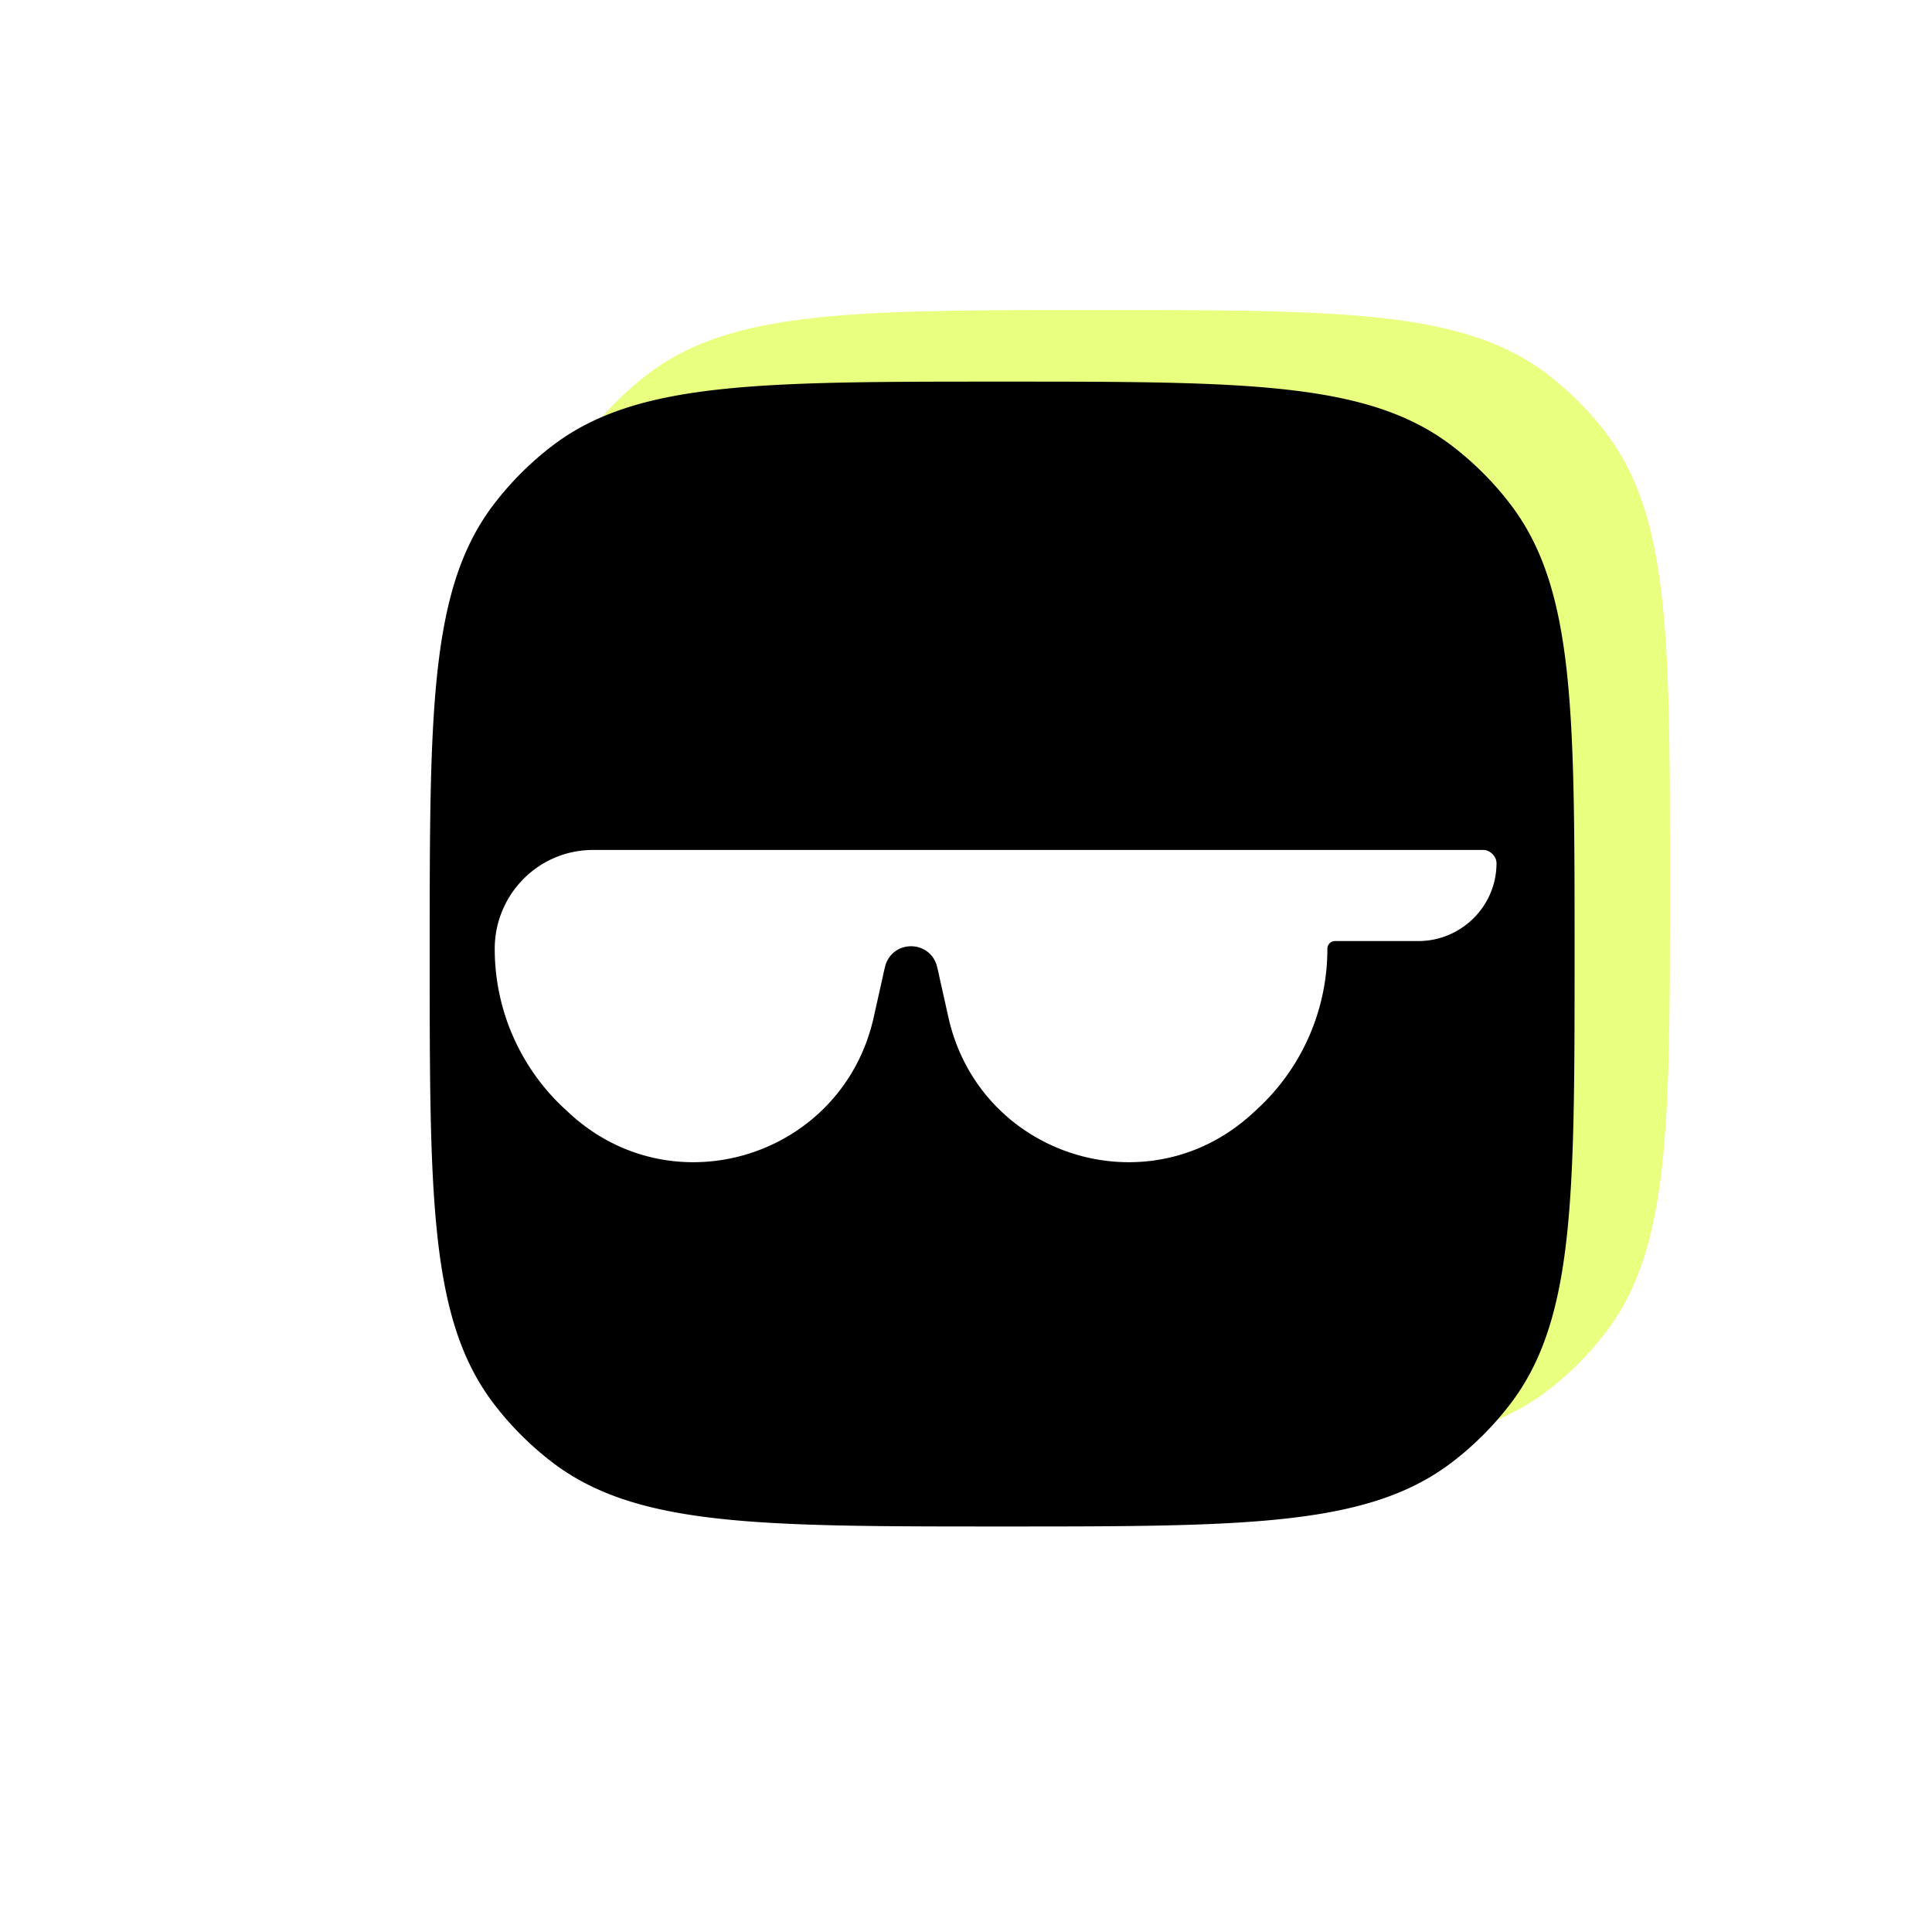 <svg xmlns="http://www.w3.org/2000/svg" width="81" height="80" fill="none" viewBox="0 0 81 80">
  <g clip-path="url(#a)">
    <g filter="url(#b)" opacity=".5">
      <path fill="#D4FF00" d="M22.015 37c0-10.235 0-15.353 2.705-18.878a13.09 13.09 0 0 1 2.416-2.417C30.662 13 35.78 13 46.015 13c10.235 0 15.352 0 18.878 2.705a13.09 13.09 0 0 1 2.416 2.417c2.706 3.525 2.706 8.643 2.706 18.878s0 15.353-2.706 18.878a13.093 13.093 0 0 1-2.416 2.417C61.367 61 56.25 61 46.015 61c-10.236 0-15.353 0-18.879-2.705a13.093 13.093 0 0 1-2.416-2.417c-2.705-3.525-2.705-8.643-2.705-18.878Z"/>
    </g>
    <path fill="#000" d="M18.015 40c0-10.235 0-15.353 2.705-18.878a13.09 13.09 0 0 1 2.416-2.417C26.662 16 31.78 16 42.015 16c10.235 0 15.352 0 18.878 2.705a13.09 13.09 0 0 1 2.416 2.417c2.706 3.525 2.706 8.643 2.706 18.878s0 15.353-2.706 18.878a13.093 13.093 0 0 1-2.416 2.417C57.367 64 52.25 64 42.015 64c-10.236 0-15.353 0-18.879-2.705a13.093 13.093 0 0 1-2.416-2.417c-2.705-3.525-2.705-8.643-2.705-18.878Z"/>
    <path fill="#fff" fill-rule="evenodd" d="m52.702 46.507-.202.185c-4.38 4.02-11.438 1.78-12.738-4.042l-.382-1.711a8.375 8.375 0 0 0-.116-.495c-.345-1.028-1.79-1.028-2.134 0a8.375 8.375 0 0 0-.117.495l-.382 1.71c-1.3 5.823-8.358 8.063-12.738 4.043l-.201-.185a9.128 9.128 0 0 1-2.95-6.725c0-2.29 1.843-4.146 4.117-4.146h37.337c.273 0 .546.273.546.546 0 1.85-1.512 3.273-3.273 3.273h-3.503a.322.322 0 0 0-.315.327c0 2.56-1.07 5.001-2.95 6.725Z" clip-rule="evenodd"/>
  </g>
  <defs>
    <clipPath id="a">
      <path fill="#fff" d="M.015 0h80v80h-80z"/>
    </clipPath>
    <filter id="b" width="72" height="72" x="10.015" y="1" color-interpolation-filters="sRGB" filterUnits="userSpaceOnUse">
      <feFlood flood-opacity="0" result="BackgroundImageFix"/>
      <feBlend in="SourceGraphic" in2="BackgroundImageFix" result="shape"/>
      <feGaussianBlur result="effect1_foregroundBlur_52_17425" stdDeviation="6"/>
    </filter>
  </defs>
</svg>
